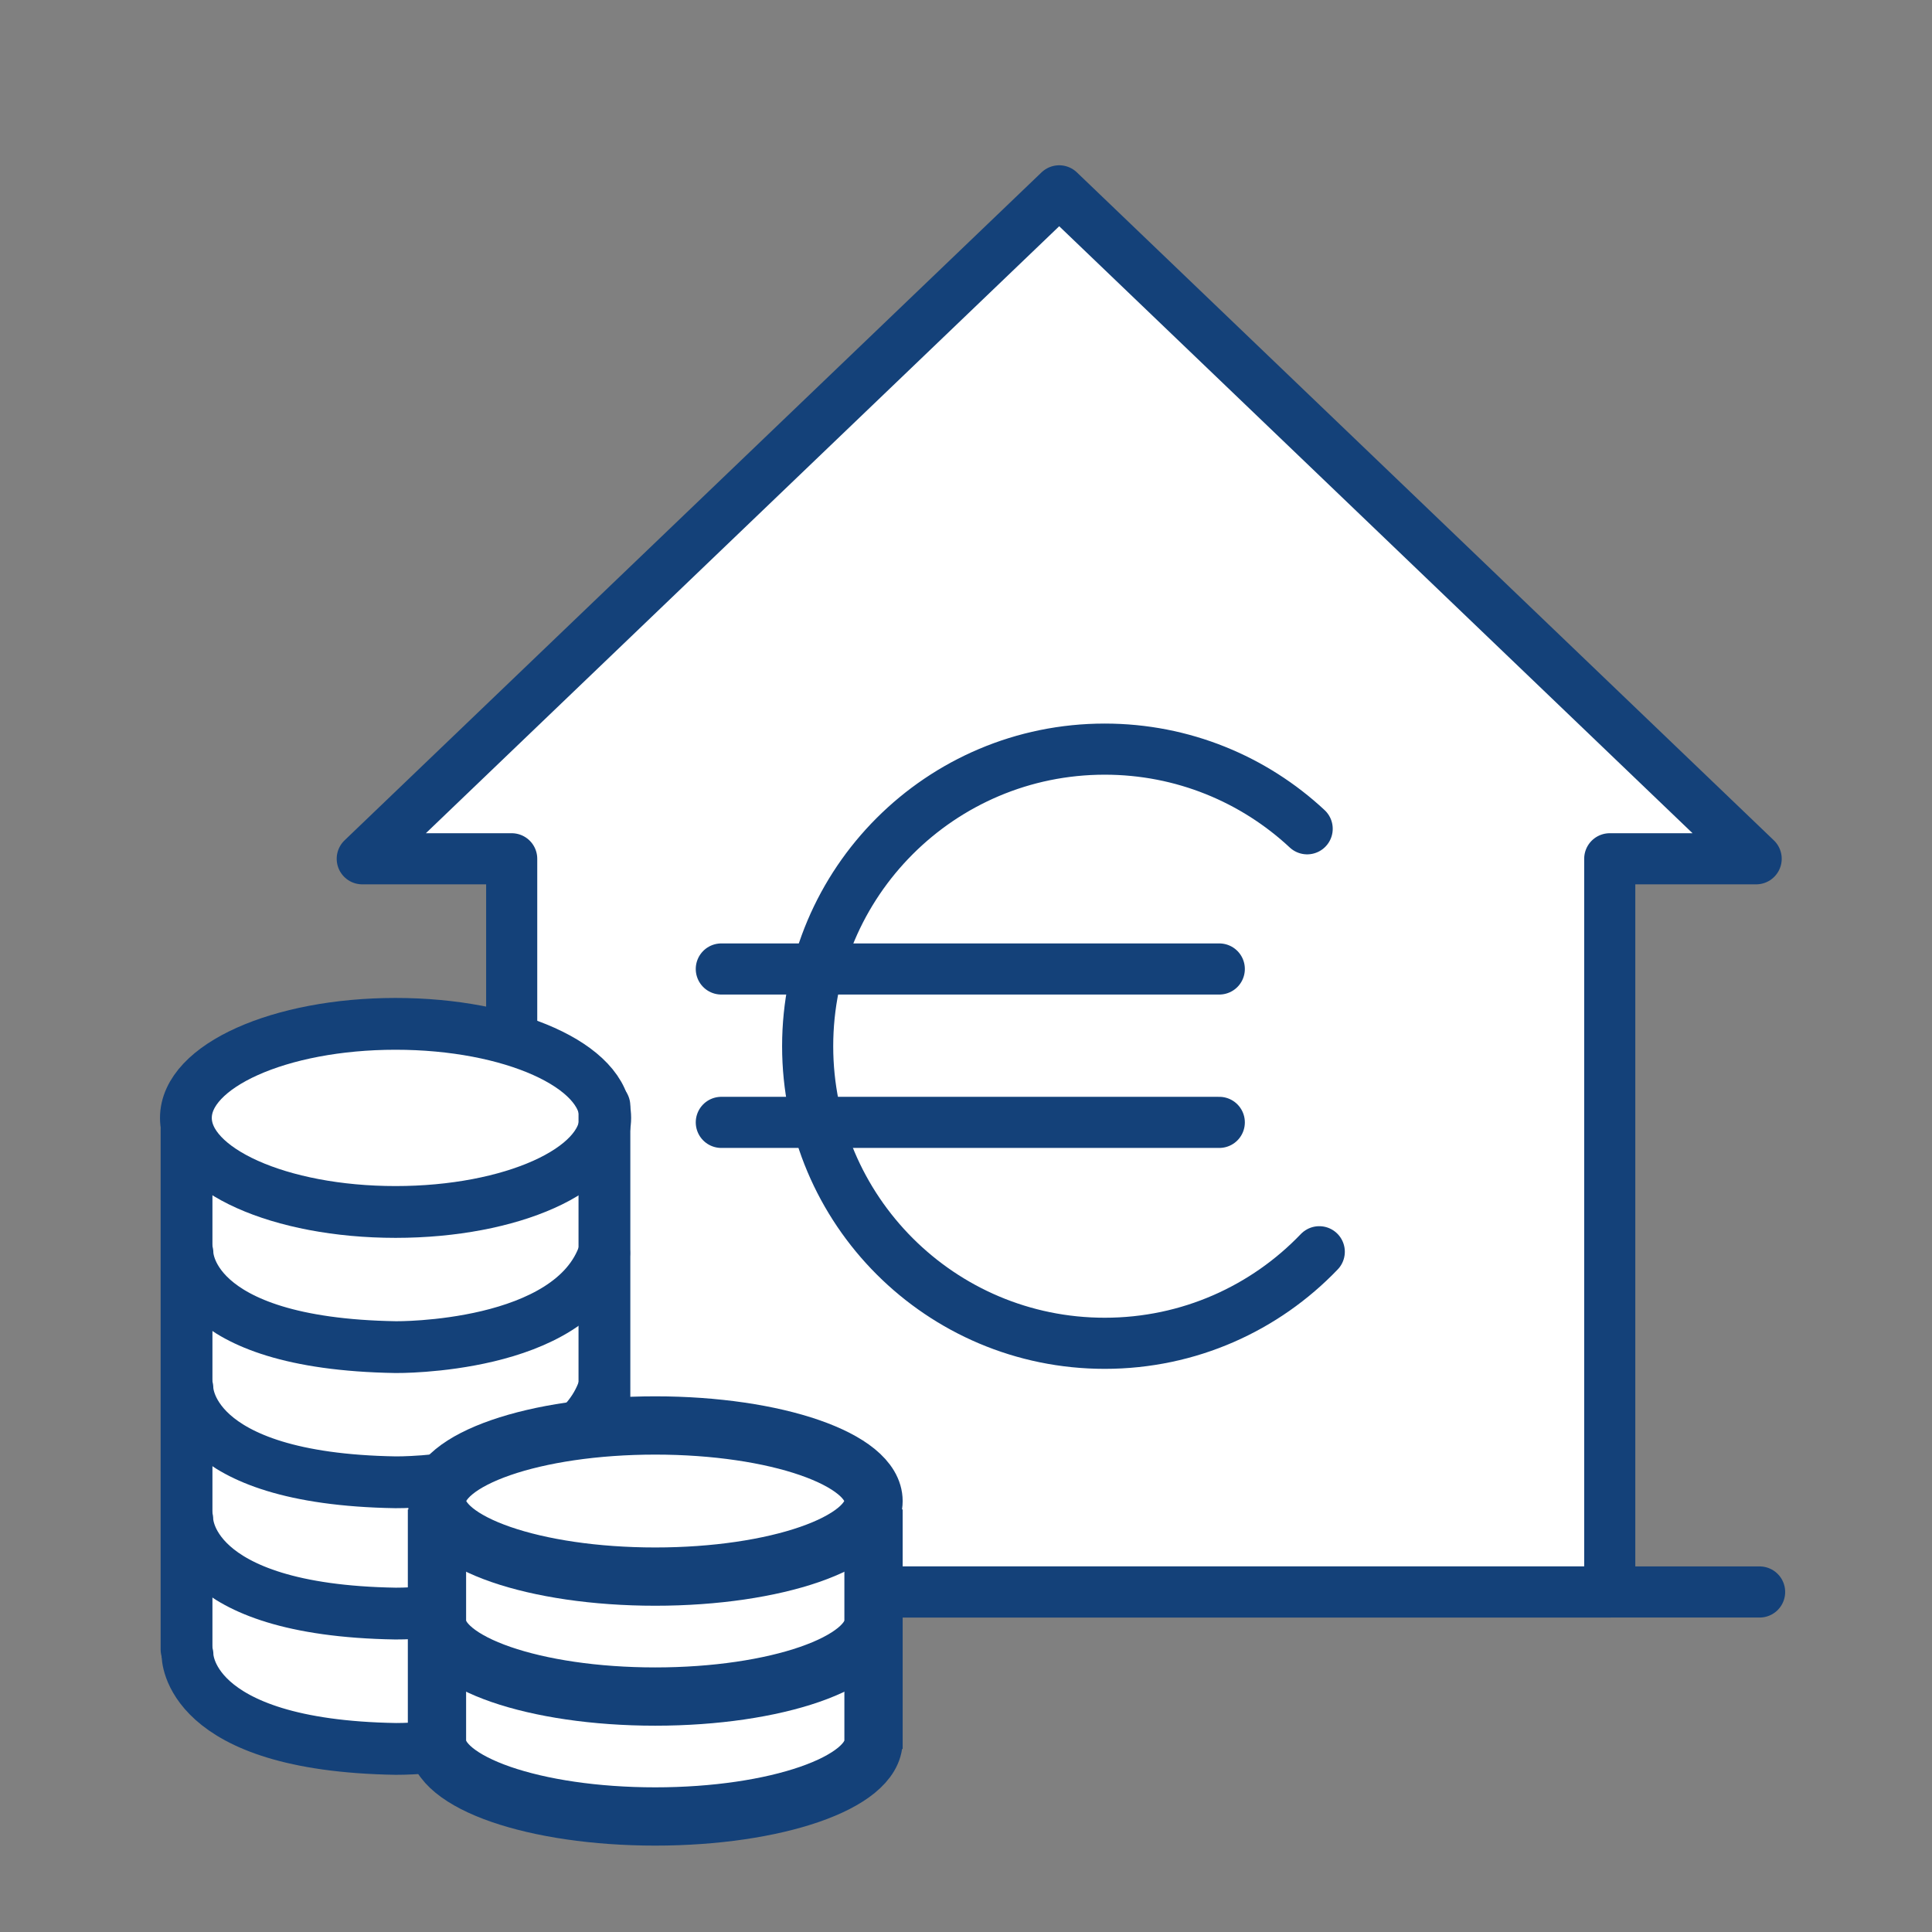 <?xml version='1.0' encoding='UTF-8'?>
<svg xmlns="http://www.w3.org/2000/svg" id="i" data-name="Crédit maison" viewBox="0 0 453.54 453.54">
  <rect x="0" y="0" width="453.54" height="453.54" fill="#808080" stroke="none"/>
  <defs>
    <style>
      .ag, .ah {
        stroke-width: 13.68px;
      }

      .ag, .ah, .ai, .aj {
        stroke: #144179;
      }

      .ag, .ah, .ak {
        stroke-miterlimit: 10;
      }

      .ag, .ai, .ak, .al {
        fill: none;
      }

      .ah, .am, .aj, .an {
        fill: #fff;
      }

      .am, .ai, .aj, .ak, .al {
        stroke-linecap: round;
      }

      .am, .ai, .aj, .al {
        stroke-linejoin: round;
      }

      .am, .ak, .al {
        stroke: #144179;
        stroke-width: 12px;
      }

      .ai, .aj {
        stroke-width: 12.16px;
      }

      .an {
        stroke-width: 0px;
      }
    </style>
  </defs>
  <g>
    <polygon class="am" points="412.26 201.6 248.65 44.8 85.04 201.6 120.12 201.6 120.12 373.72 377.89 373.72 377.89 201.6 412.26 201.6"/>
    <line class="al" x1="86.3" y1="373.72" x2="413.07" y2="373.72"/>
  </g>
  <g>
    <path class="ak" d="M309.7,293.85c-12.69,13.25-30.56,21.49-50.36,21.49-38.51,0-69.74-31.22-69.74-69.74s31.22-69.74,69.74-69.74c18.36,0,35.07,7.1,47.52,18.7"/>
    <line class="ak" x1="169.33" y1="227.47" x2="286.23" y2="227.47"/>
    <line class="ak" x1="169.33" y1="263.48" x2="286.23" y2="263.48"/>
  </g>
  <g>
    <path class="an" d="M47.79,274.67s54.47,26.75,89.73-2.96v120.29s-46.73,47.79-89.73-2.6v-114.73Z"/>
    <path class="ai" d="M43.98,356.71s-.47,21.28,48.89,22.08c0,0,41.33.52,48.89-22.08"/>
    <ellipse class="aj" cx="92.86" cy="262.43" rx="49.22" ry="22.08"/>
    <line class="ai" x1="43.79" y1="265.03" x2="43.79" y2="387.2"/>
    <line class="ai" x1="141.89" y1="259.62" x2="141.89" y2="353.82"/>
    <path class="ai" d="M44,325.89s-.47,21.28,48.89,22.08c0,0,41.33.52,48.89-22.08"/>
    <path class="ai" d="M44.01,294.16s-.47,21.28,48.91,22.08c0,0,41.35.52,48.91-22.08"/>
    <line class="ai" x1="141.96" y1="352.5" x2="141.96" y2="387.18"/>
    <path class="ai" d="M44.02,388.48s-.47,21.28,48.91,22.08c0,0,41.35.52,48.91-22.08"/>
  </g>
  <g>
    <path class="an" d="M205.06,364.28v41.01s-21.67,42.98-102.48,7.43v-45.78l102.48-2.67Z"/>
    <path class="ag" d="M205.06,408.68c0,9.8-22.94,17.74-51.24,17.74s-51.24-7.94-51.24-17.74"/>
    <path class="ag" d="M205.06,380.53c0,9.8-22.94,17.74-51.24,17.74s-51.24-7.94-51.24-17.74"/>
    <ellipse class="ah" cx="153.82" cy="352.37" rx="51.24" ry="17.74"/>
    <line class="ag" x1="102.58" y1="354.34" x2="102.58" y2="409.92"/>
    <line class="ag" x1="205.06" y1="354.34" x2="205.06" y2="410.57"/>
  </g>
</svg>
